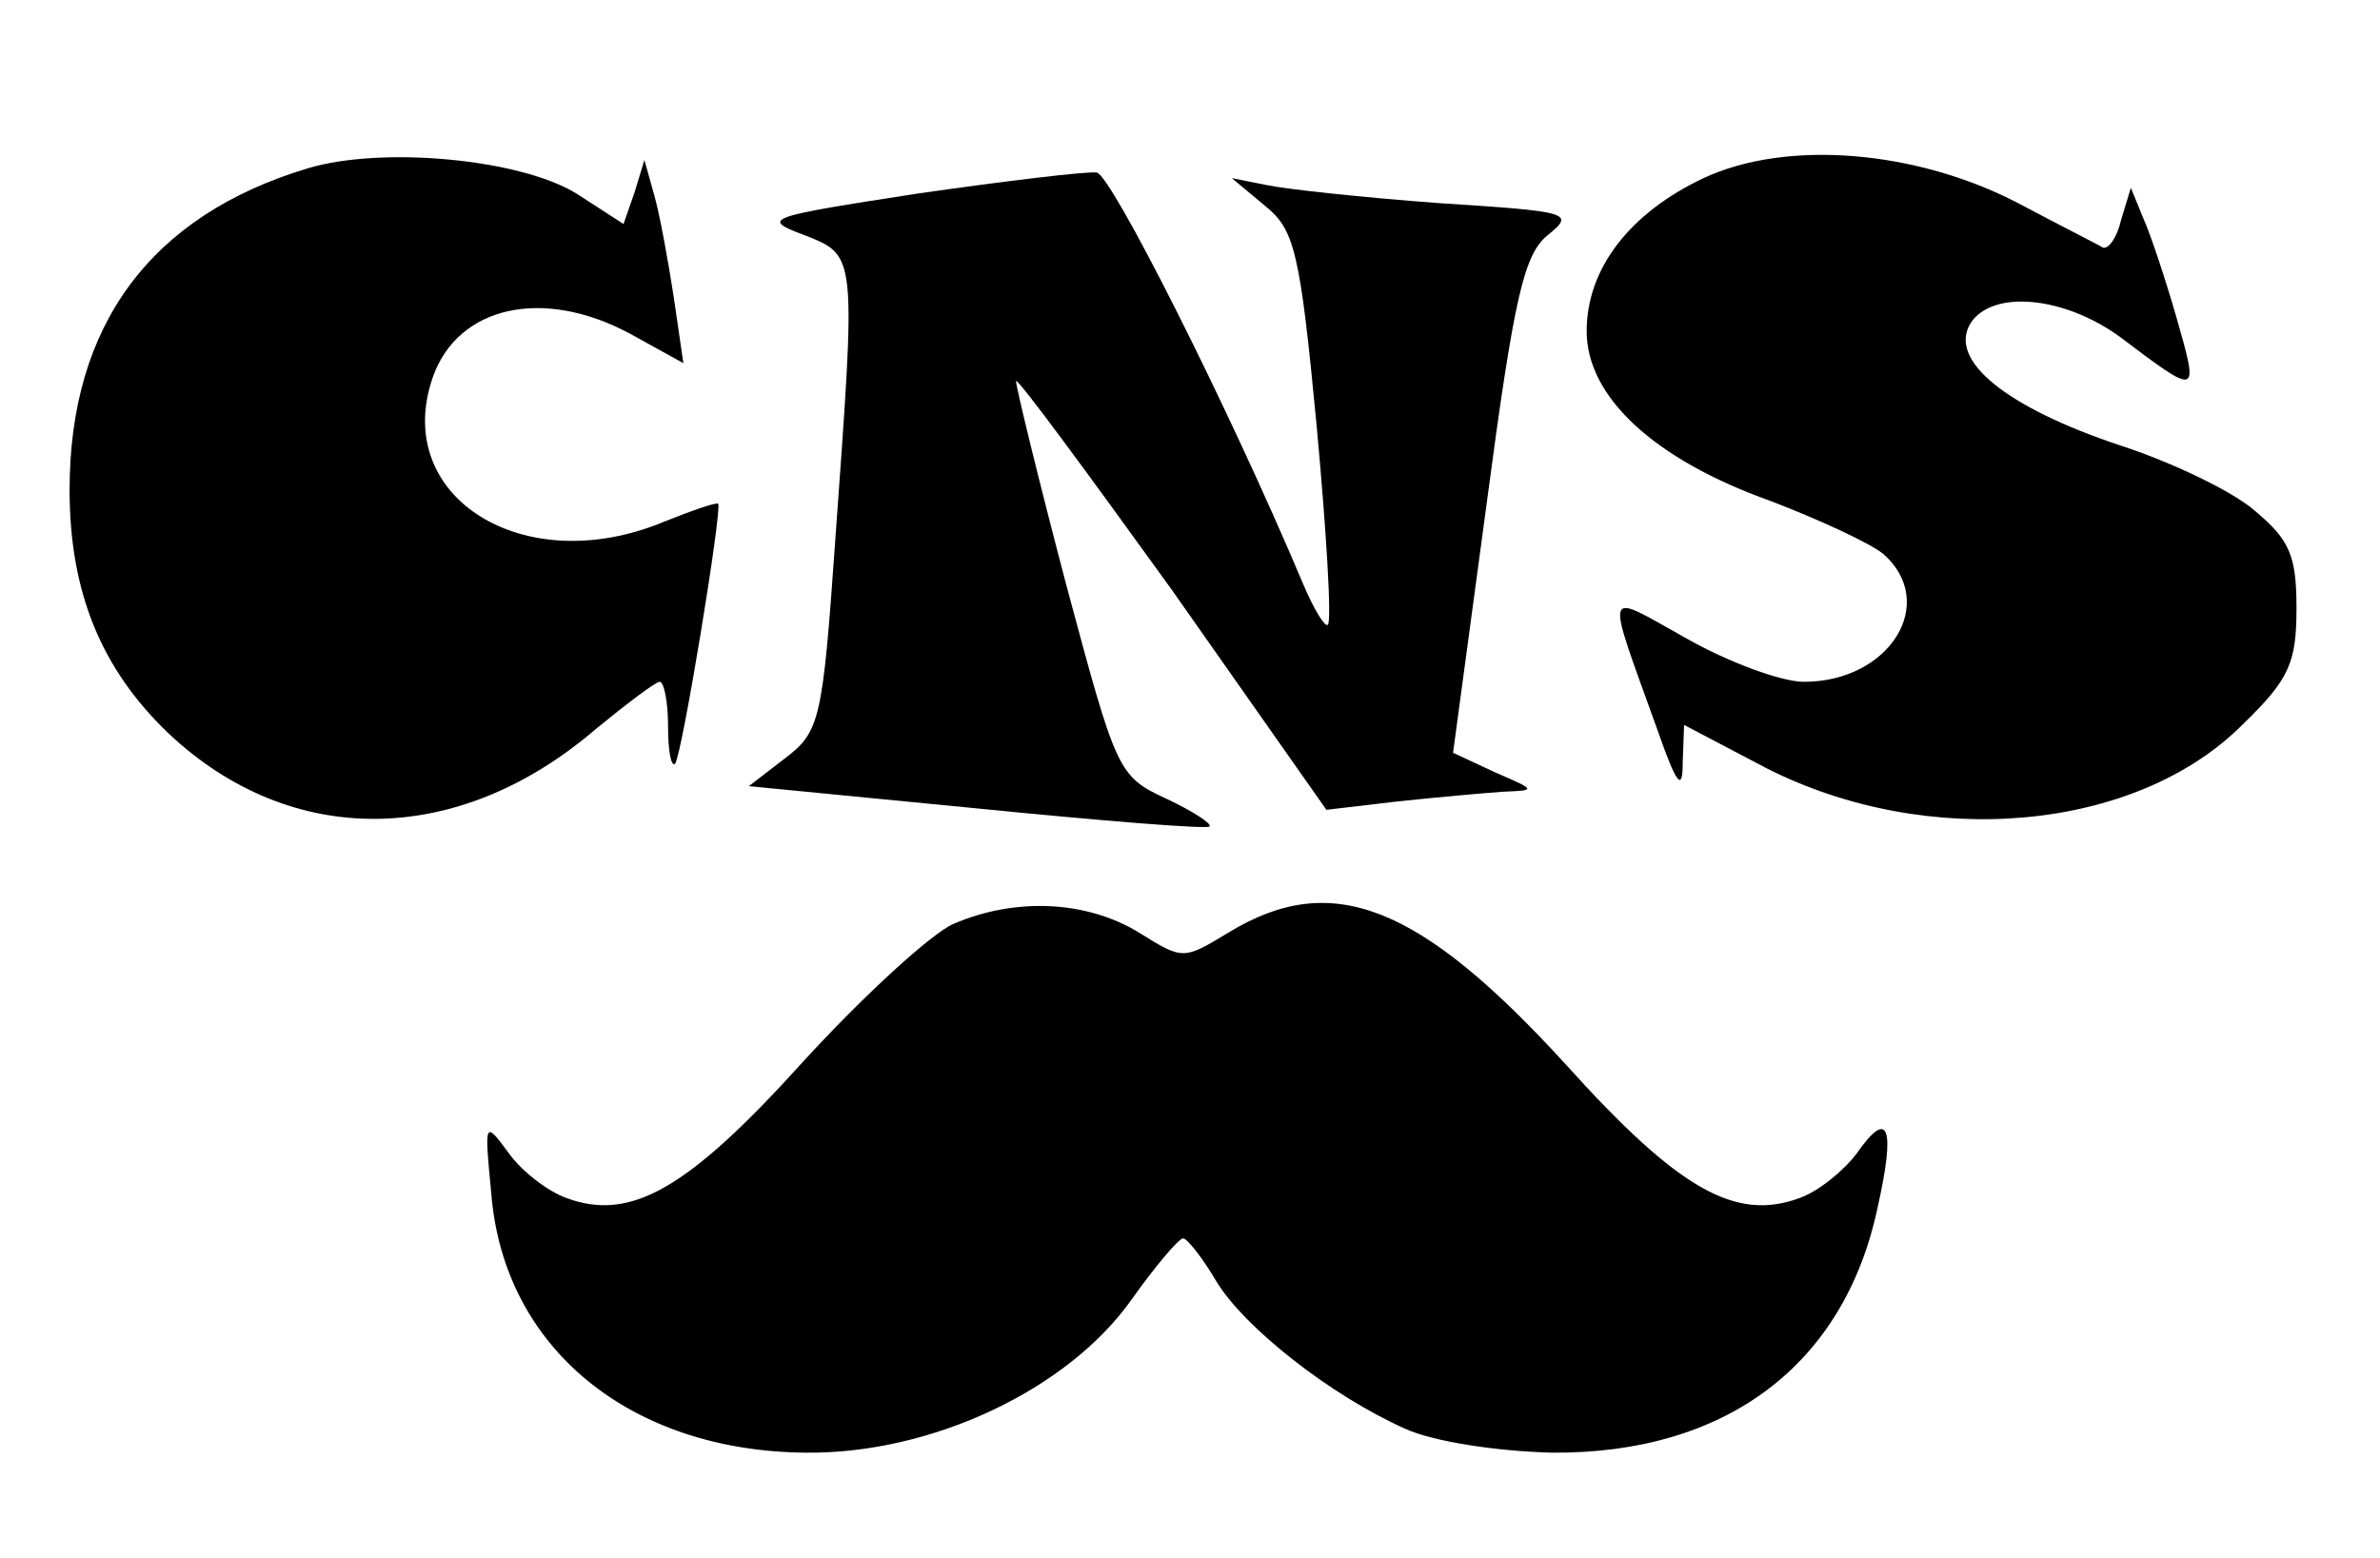 <?xml version="1.0" standalone="no"?>
<!DOCTYPE svg PUBLIC "-//W3C//DTD SVG 20010904//EN"
 "http://www.w3.org/TR/2001/REC-SVG-20010904/DTD/svg10.dtd">
<svg version="1.0" xmlns="http://www.w3.org/2000/svg"
 width="171pt" height="112pt" viewBox="0 0 171 112"
 preserveAspectRatio="xMidYMid meet">

<g transform="translate(0,112) scale(0.1,-0.1)"
fill="#000000" stroke="none">
<path d="M221 999 c-113 -34 -171 -113 -171 -231 0 -74 23 -129 71 -175 88
-83 208 -82 307 3 22 18 43 34 46 34 3 0 6 -14 6 -32 0 -17 2 -29 5 -27 5 6
34 183 31 187 -2 1 -19 -5 -39 -13 -101 -42 -196 18 -166 104 18 51 79 65 142
31 l38 -21 -7 48 c-4 26 -10 59 -14 73 l-7 25 -7 -23 -8 -23 -34 22 c-41 25
-140 34 -193 18z"/>
<path d="M1224 992 c-53 -25 -84 -65 -84 -110 0 -47 48 -92 132 -122 34 -13
71 -30 81 -38 40 -35 5 -92 -57 -92 -16 0 -54 14 -84 31 -61 34 -59 40 -21
-66 14 -40 18 -44 18 -23 l1 27 59 -31 c116 -59 266 -46 343 32 33 32 38 44
38 83 0 38 -5 49 -30 70 -16 14 -60 35 -97 47 -81 27 -124 61 -107 88 16 24
67 19 107 -10 57 -43 57 -43 41 13 -8 28 -19 61 -24 72 l-9 22 -7 -23 c-3 -13
-9 -21 -13 -20 -3 2 -31 16 -61 32 -73 38 -166 46 -226 18z"/>
<path d="M660 981 c-110 -17 -114 -18 -82 -30 38 -15 37 -13 22 -221 -9 -128
-11 -136 -36 -155 l-26 -20 164 -16 c90 -9 165 -15 167 -13 2 2 -12 11 -31 20
-35 16 -36 20 -72 154 -20 76 -36 142 -36 146 0 4 50 -64 112 -150 l111 -158
51 6 c28 3 62 6 76 7 24 1 24 1 -6 14 l-30 14 24 178 c20 151 27 180 44 194
20 16 16 17 -78 23 -54 4 -110 10 -124 13 l-25 5 24 -20 c21 -17 25 -32 37
-158 7 -76 11 -141 8 -143 -2 -2 -10 11 -18 30 -54 128 -138 294 -148 295 -7
1 -65 -6 -128 -15z"/>
<path d="M685 456 c-16 -7 -65 -52 -108 -99 -83 -92 -124 -115 -170 -98 -14 5
-33 20 -42 33 -17 23 -17 22 -12 -30 9 -111 100 -185 226 -186 90 -1 188 45
234 110 17 24 34 44 37 44 3 0 14 -14 24 -31 20 -33 82 -82 136 -106 20 -9 65
-16 105 -17 125 -1 210 63 234 176 13 58 8 72 -15 39 -9 -12 -27 -27 -41 -32
-46 -17 -87 6 -168 96 -105 115 -168 140 -242 95 -33 -20 -33 -20 -65 0 -38
23 -89 25 -133 6z"/>
</g>
</svg>
